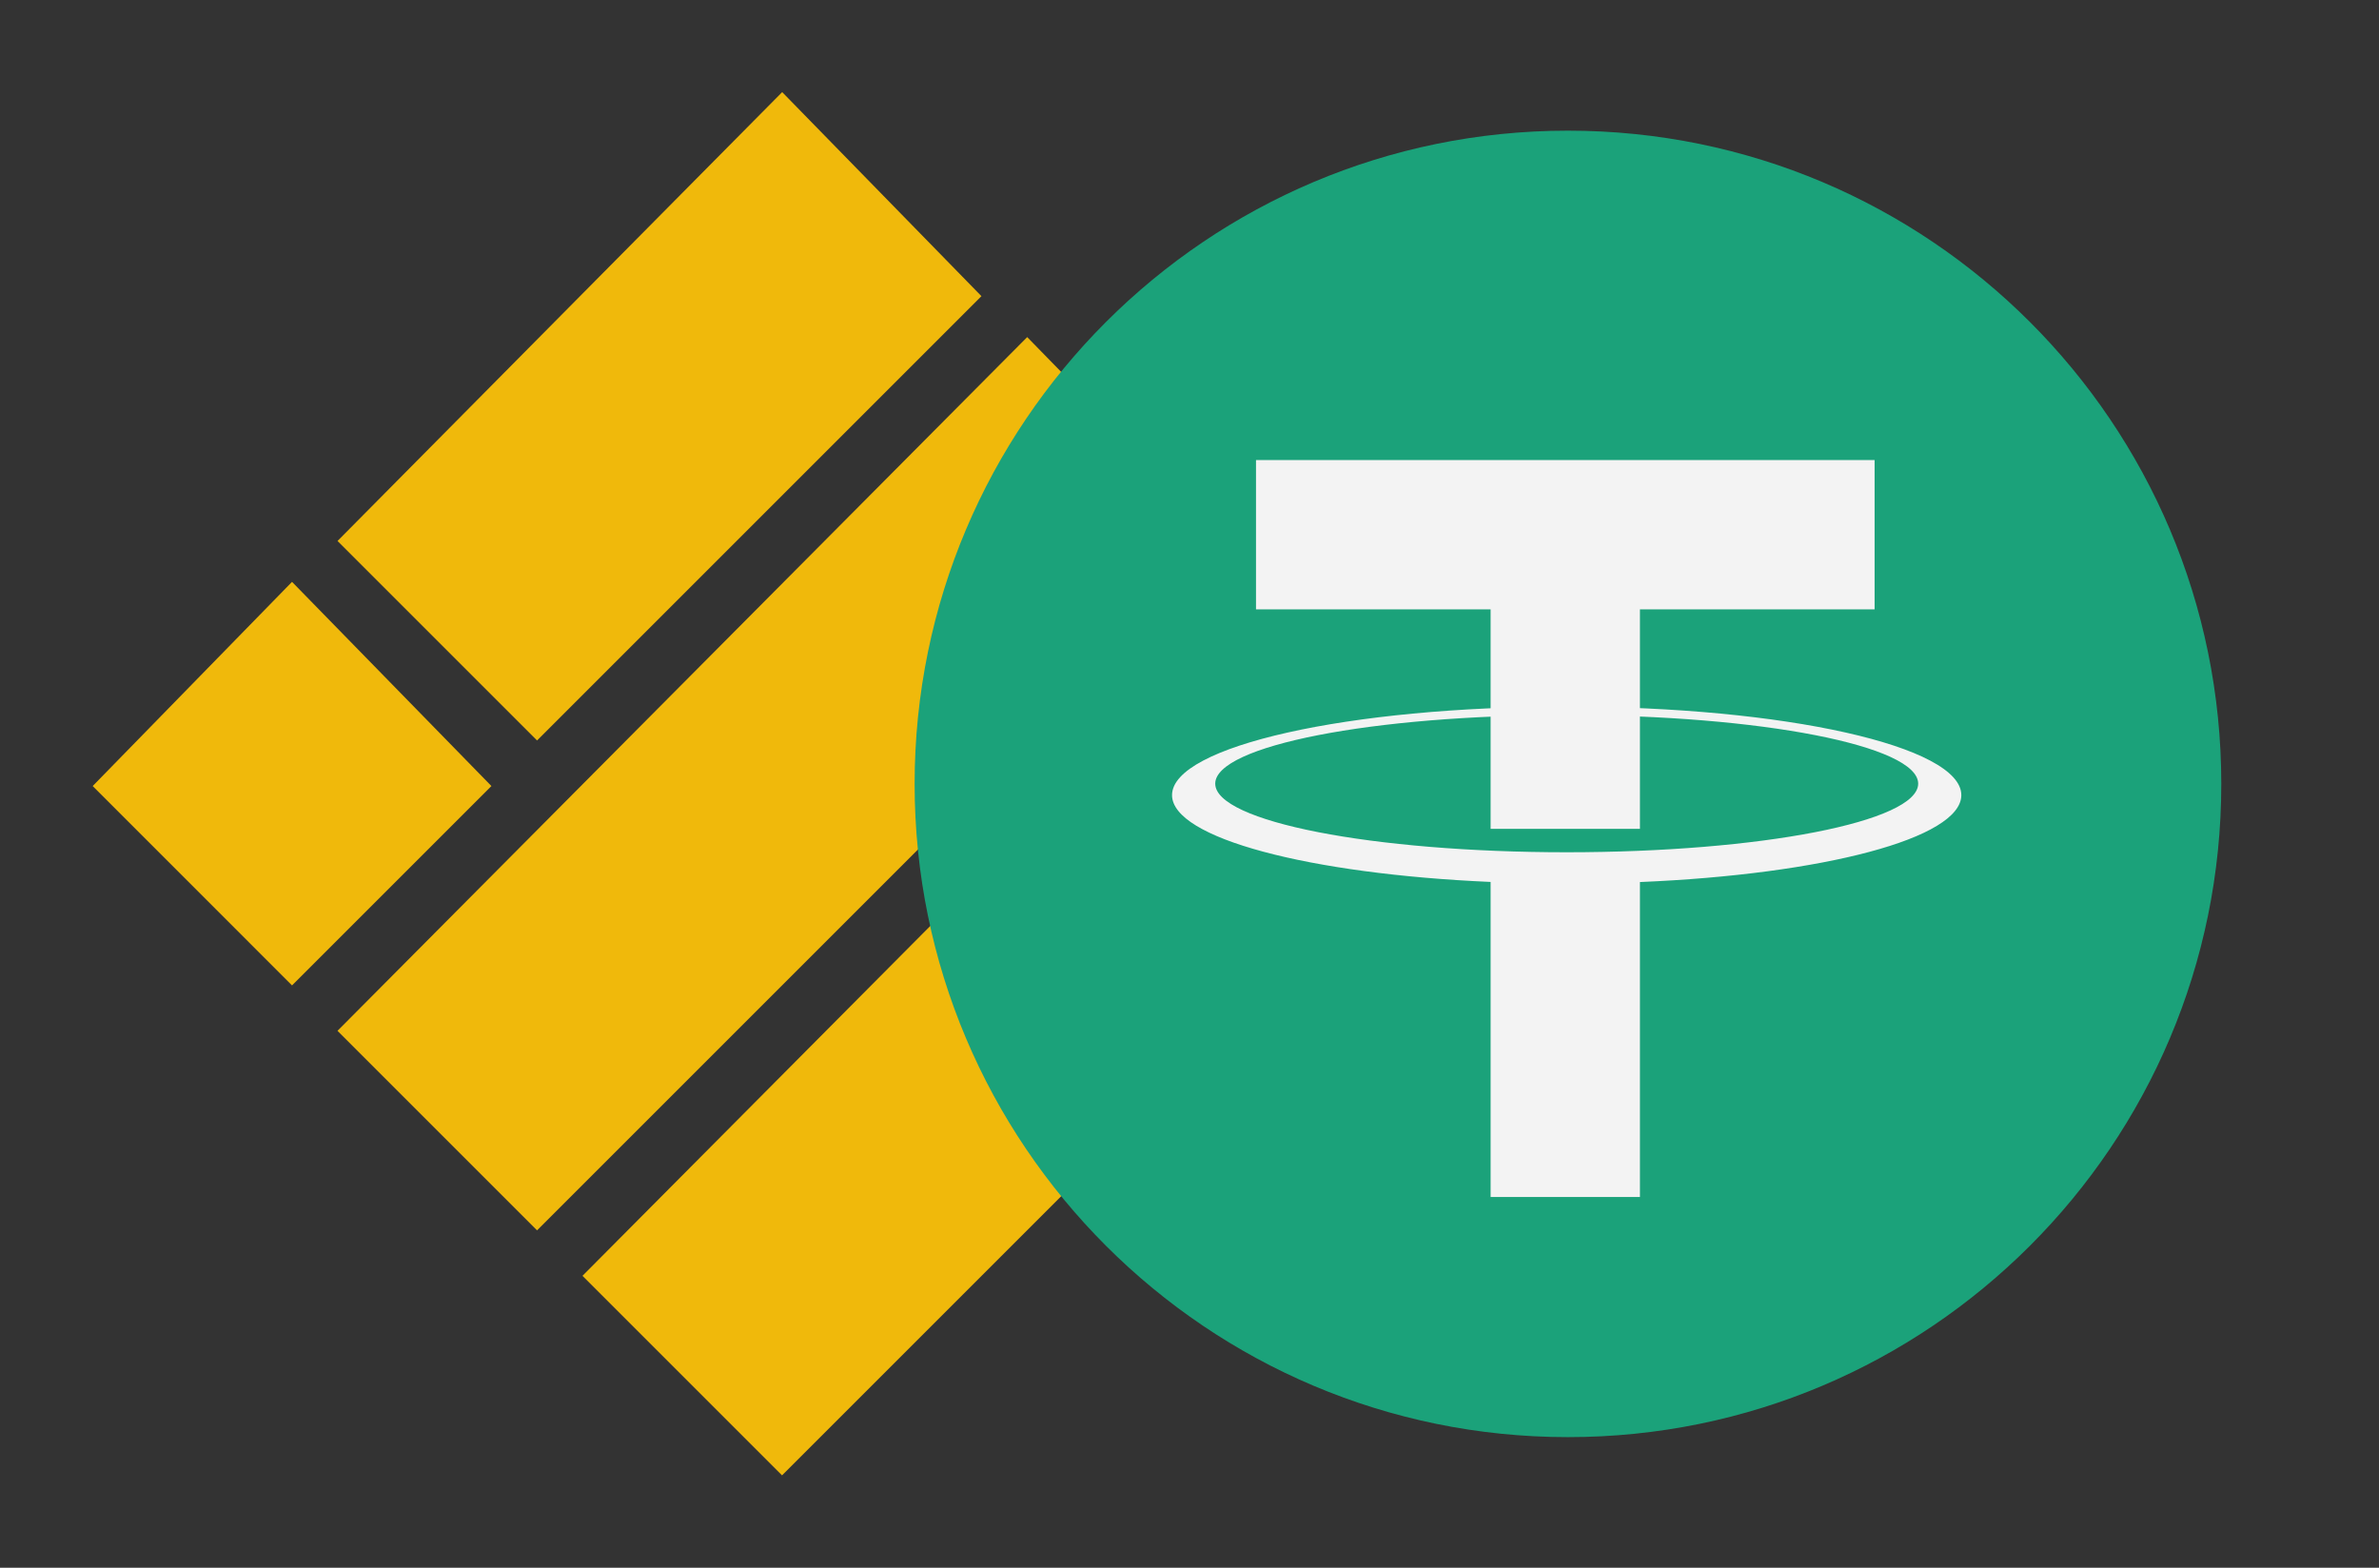 <svg width="44" height="29" viewBox="0 0 44 29" fill="none" xmlns="http://www.w3.org/2000/svg">
<rect x="0" y="0" width="44" height="29" fill="#333333" stroke="none"/>
<path d="M14.464 2.417L17.449 5.474L9.933 12.99L6.948 10.005L14.464 2.417Z" fill="#F0B90B" stroke="#F0B90B"/>
<path d="M18.995 6.948L21.98 10.005L9.933 22.052L6.948 19.067L18.995 6.948Z" fill="#F0B90B" stroke="#F0B90B"/>
<path d="M5.401 11.479L8.386 14.536L5.401 17.521L2.417 14.536L5.401 11.479Z" fill="#F0B90B" stroke="#F0B90B"/>
<path d="M23.526 11.479L26.511 14.536L14.464 26.584L11.479 23.599L23.526 11.479Z" fill="#F0B90B" stroke="#F0B90B"/>
<path d="M41.083 14.5C41.083 21.174 35.673 26.584 29 26.584C22.326 26.584 16.916 21.174 16.916 14.5C16.916 7.827 22.326 2.417 29 2.417C35.673 2.417 41.083 7.827 41.083 14.5Z" fill="#1BA27A"/>
<path d="M34.671 8.51H23.23V11.272H27.569V15.332H30.331V11.272H34.671V8.51Z" fill="#F3F3F3"/>
<path d="M28.976 15.765C25.386 15.765 22.476 15.197 22.476 14.496C22.476 13.795 25.386 13.227 28.976 13.227C32.566 13.227 35.477 13.795 35.477 14.496C35.477 15.197 32.566 15.765 28.976 15.765ZM36.275 14.708C36.275 13.804 33.007 13.071 28.976 13.071C24.945 13.071 21.677 13.804 21.677 14.708C21.677 15.504 24.211 16.167 27.569 16.314V22.142H30.331V16.316C33.715 16.174 36.275 15.508 36.275 14.708Z" fill="#F3F3F3"/>
</svg>
